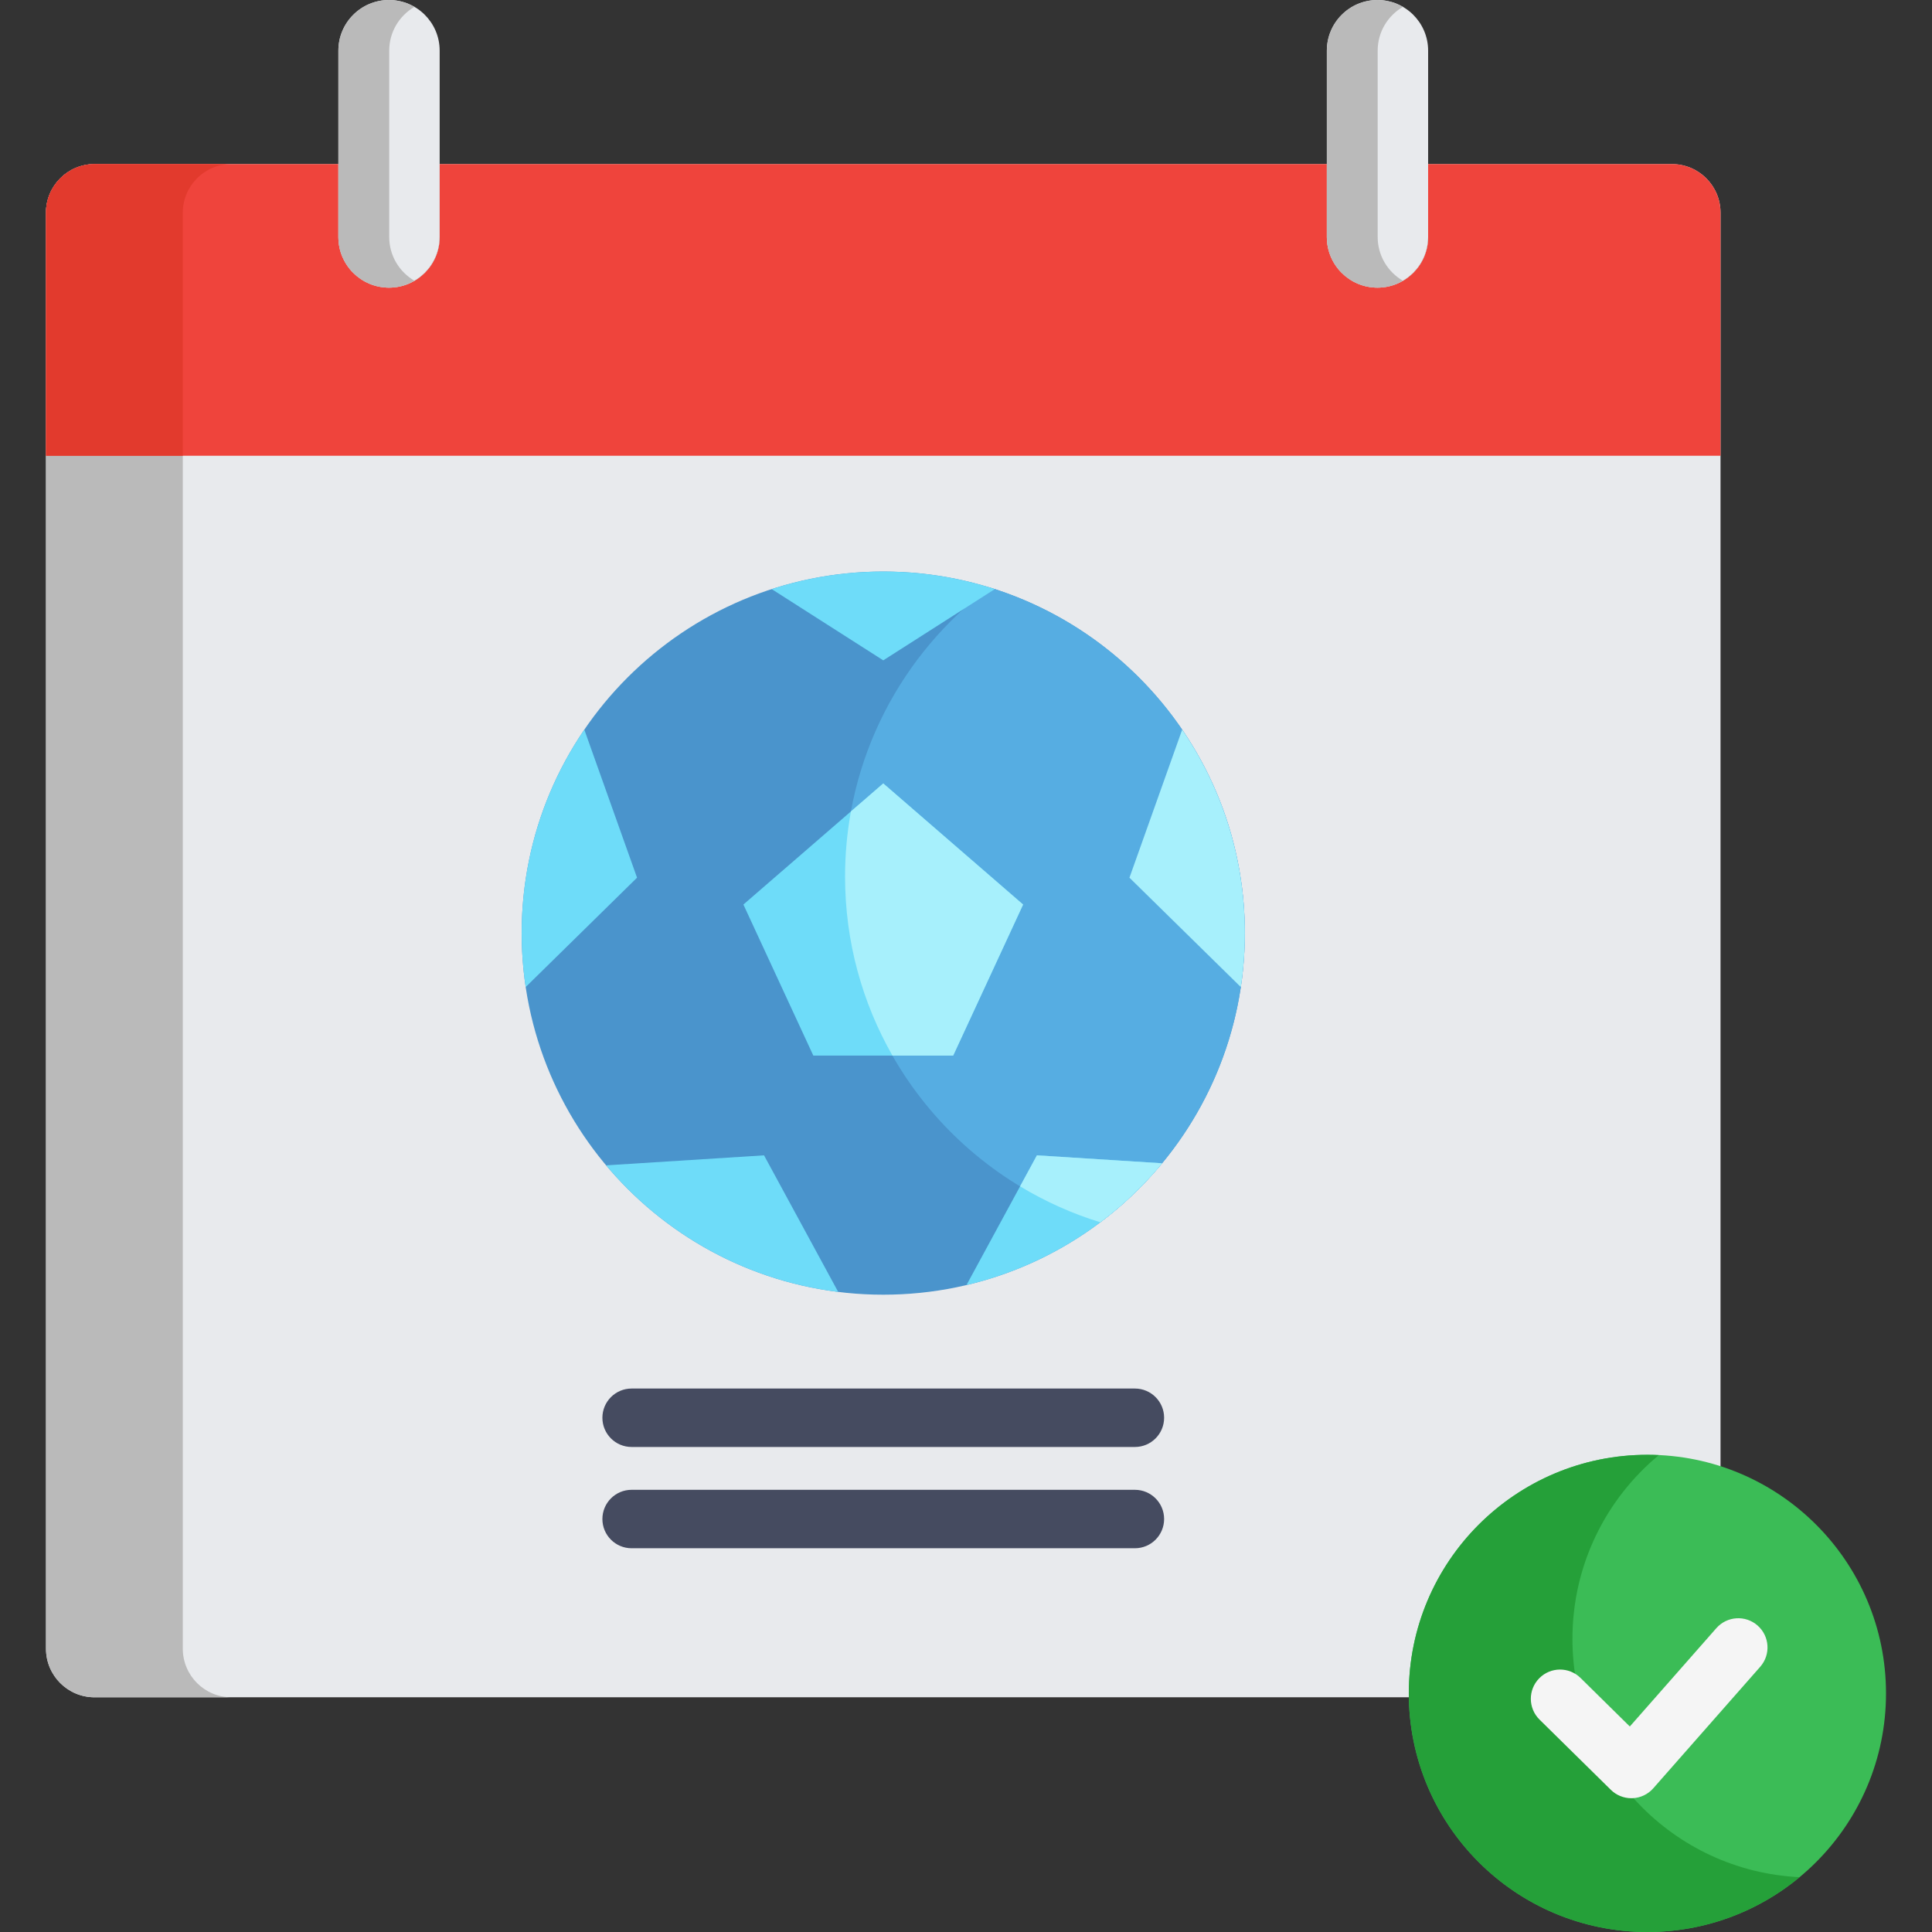 <?xml version="1.0" encoding="iso-8859-1"?>
<!-- Generator: Adobe Illustrator 19.0.0, SVG Export Plug-In . SVG Version: 6.00 Build 0)  -->
<svg version="1.1" id="Layer_1" xmlns="http://www.w3.org/2000/svg" xmlns:xlink="http://www.w3.org/1999/xlink" x="0px" y="0px"
	 viewBox="0 0 512.001 512.001" style="enable-background:new 0 0 512.001 512.001;" xml:space="preserve">
<rect x="0" y="0" width="512.001" height="512.001" fill="#333333" stroke="none"/>
<path style="fill:#E8EAED;" d="M374.382,449.802c0-34.92,28.309-63.229,63.229-63.229c6.381,0,12.538,0.957,18.348,2.714V56.362
	c0-7.113-5.767-12.882-12.885-12.882H378.47v19.325c0,7.411-6.011,13.42-13.421,13.42c-7.412,0-13.42-6.009-13.42-13.42V43.48
	H116.515v19.325c0,7.411-6.01,13.42-13.422,13.42c-7.41,0-13.419-6.009-13.419-13.42V43.48H25.069
	c-7.115,0-12.882,5.769-12.882,12.882v380.559c0,7.112,5.767,12.882,12.882,12.882h349.312L374.382,449.802L374.382,449.802z"/>
<path style="fill:#BABABA;" d="M48.445,436.921V56.362c0-7.113,5.768-12.882,12.883-12.882H25.069
	c-7.115,0-12.882,5.769-12.882,12.882v380.559c0,7.112,5.767,12.882,12.882,12.882h36.259
	C54.213,449.803,48.445,444.034,48.445,436.921z"/>
<path style="fill:#EF443C;" d="M443.074,43.48h-64.605v19.325c0,7.411-6.011,13.42-13.421,13.42c-7.412,0-13.42-6.009-13.42-13.42
	V43.48H116.515v19.325c0,7.411-6.01,13.42-13.422,13.42c-7.41,0-13.419-6.009-13.419-13.42V43.48H25.069
	c-7.115,0-12.882,5.769-12.882,12.882v64.416h443.771V56.362C455.959,49.248,450.192,43.48,443.074,43.48z"/>
<path style="fill:#E23A2D;" d="M48.445,56.362c0-7.113,5.768-12.882,12.883-12.882H25.069c-7.115,0-12.882,5.769-12.882,12.882
	v64.416h36.258V56.362z"/>
<circle style="fill:#3BBC56;" cx="436.58" cy="448.766" r="63.233"/>
<path style="fill:#25A039;" d="M416.715,434.315c0-19.592,8.912-37.101,22.902-48.698c-1.006-0.048-2.018-0.077-3.038-0.077
	c-34.92,0-63.229,28.31-63.229,63.23s28.309,63.23,63.229,63.23c15.328,0,29.382-5.458,40.328-14.532
	C443.398,495.881,416.715,468.215,416.715,434.315z"/>
<path style="fill:#F5F5F5;" d="M432.323,476.549c-2.028,0-3.982-0.798-5.433-2.227l-18.894-18.609
	c-3.049-3.003-3.085-7.905-0.083-10.951c2.999-3.05,7.903-3.085,10.95-0.084l13.058,12.862l22.932-26.061
	c2.824-3.21,7.718-3.523,10.929-0.695c3.211,2.825,3.522,7.719,0.697,10.928l-28.343,32.208c-1.405,1.598-3.408,2.548-5.537,2.623
	C432.508,476.546,432.416,476.549,432.323,476.549z"/>
<g>
	<path style="fill:#454B60;" d="M300.76,383.465H167.385c-4.276,0-7.743-3.468-7.743-7.745s3.468-7.743,7.743-7.743h133.375
		c4.275,0,7.743,3.466,7.743,7.743C308.502,379.997,305.035,383.465,300.76,383.465z"/>
	<path style="fill:#454B60;" d="M300.76,410.303H167.385c-4.276,0-7.743-3.467-7.743-7.744s3.468-7.743,7.743-7.743h133.375
		c4.275,0,7.743,3.466,7.743,7.743C308.502,406.837,305.035,410.303,300.76,410.303z"/>
</g>
<path style="fill:#4A94CC;" d="M329.894,247.285c0,52.922-42.903,95.823-95.82,95.823c-52.922,0-95.823-42.901-95.823-95.823
	c0-52.917,42.901-95.821,95.823-95.821C286.992,151.464,329.894,194.367,329.894,247.285z"/>
<path style="fill:#56ADE2;" d="M262.243,155.676c-23.253,17.485-38.293,45.303-38.293,76.633c0,43.117,28.479,79.58,67.65,91.61
	c23.253-17.483,38.293-45.301,38.293-76.634C329.894,204.171,301.414,167.709,262.243,155.676z"/>
<polygon style="fill:#6EDCF9;" points="215.54,279.743 197.011,239.712 234.073,207.616 234.073,207.616 271.133,239.712 
	252.601,279.743 "/>
<path style="fill:#A7F0FC;" d="M234.073,207.616l-8.569,7.421c-1.02,5.603-1.554,11.376-1.554,17.273
	c0,17.26,4.573,33.446,12.56,47.433h16.091l18.532-40.03L234.073,207.616z"/>
<g>
	<path style="fill:#6EDCF9;" d="M204.51,156.121l29.564,18.877l29.562-18.877c-9.311-3.022-19.246-4.657-29.562-4.657
		C223.755,151.464,213.819,153.1,204.51,156.121z"/>
	<path style="fill:#6EDCF9;" d="M154.852,193.366c-10.473,15.36-16.603,33.924-16.603,53.918c0,4.858,0.364,9.631,1.062,14.296
		l29.513-28.984L154.852,193.366z"/>
</g>
<path style="fill:#A7F0FC;" d="M299.318,232.598l29.514,28.984c0.698-4.665,1.062-9.438,1.062-14.296
	c0-19.994-6.128-38.558-16.605-53.918L299.318,232.598z"/>
<g>
	<path style="fill:#6EDCF9;" d="M222.129,342.37l-19.652-36.192l-41.846,2.652C175.798,326.908,197.513,339.307,222.129,342.37z"/>
	<path style="fill:#6EDCF9;" d="M256.13,340.55c20.667-4.866,38.755-16.427,51.846-32.27l-33.183-2.102L256.13,340.55z"/>
</g>
<path style="fill:#A7F0FC;" d="M274.793,306.178l-4.461,8.216c6.609,3.989,13.736,7.212,21.262,9.523
	c0.835-0.627,1.659-1.267,2.473-1.919c0.246-0.198,0.488-0.401,0.732-0.601c0.666-0.547,1.325-1.103,1.977-1.665
	c0.256-0.223,0.513-0.442,0.767-0.668c0.83-0.733,1.65-1.479,2.456-2.243c0.162-0.154,0.321-0.313,0.482-0.469
	c0.663-0.64,1.318-1.286,1.963-1.944c0.258-0.262,0.516-0.525,0.77-0.792c0.637-0.664,1.265-1.334,1.881-2.016
	c0.152-0.169,0.31-0.333,0.461-0.503c0.732-0.819,1.449-1.657,2.153-2.503c0.086-0.104,0.17-0.208,0.255-0.312L274.793,306.178z"/>
<g>
	<path style="fill:#E8EAED;" d="M103.093,76.225c-7.41,0-13.419-6.009-13.419-13.42V13.42C89.675,6.007,95.684,0,103.093,0
		c7.412,0,13.422,6.007,13.422,13.42v49.386C116.515,70.216,110.505,76.225,103.093,76.225z"/>
	<path style="fill:#E8EAED;" d="M365.049,76.225c-7.412,0-13.42-6.009-13.42-13.42V13.42c0-7.413,6.007-13.42,13.42-13.42
		c7.41,0,13.421,6.007,13.421,13.42v49.386C378.47,70.216,372.459,76.225,365.049,76.225z"/>
</g>
<g>
	<path style="fill:#BABABA;" d="M103.146,62.805V13.42c0-4.953,2.69-9.271,6.682-11.594C107.848,0.672,105.551,0,103.093,0
		c-7.41,0-13.419,6.007-13.419,13.42v49.386c0,7.411,6.009,13.42,13.419,13.42c2.458,0,4.755-0.672,6.734-1.825
		C105.836,72.074,103.146,67.758,103.146,62.805z"/>
	<path style="fill:#BABABA;" d="M365.099,62.805V13.42c0-4.953,2.691-9.271,6.684-11.594C369.803,0.672,367.506,0,365.049,0
		c-7.412,0-13.42,6.007-13.42,13.42v49.386c0,7.411,6.008,13.42,13.42,13.42c2.457,0,4.754-0.672,6.734-1.825
		C367.79,72.074,365.099,67.758,365.099,62.805z"/>
</g>
<g>
</g>
<g>
</g>
<g>
</g>
<g>
</g>
<g>
</g>
<g>
</g>
<g>
</g>
<g>
</g>
<g>
</g>
<g>
</g>
<g>
</g>
<g>
</g>
<g>
</g>
<g>
</g>
<g>
</g>
</svg>
